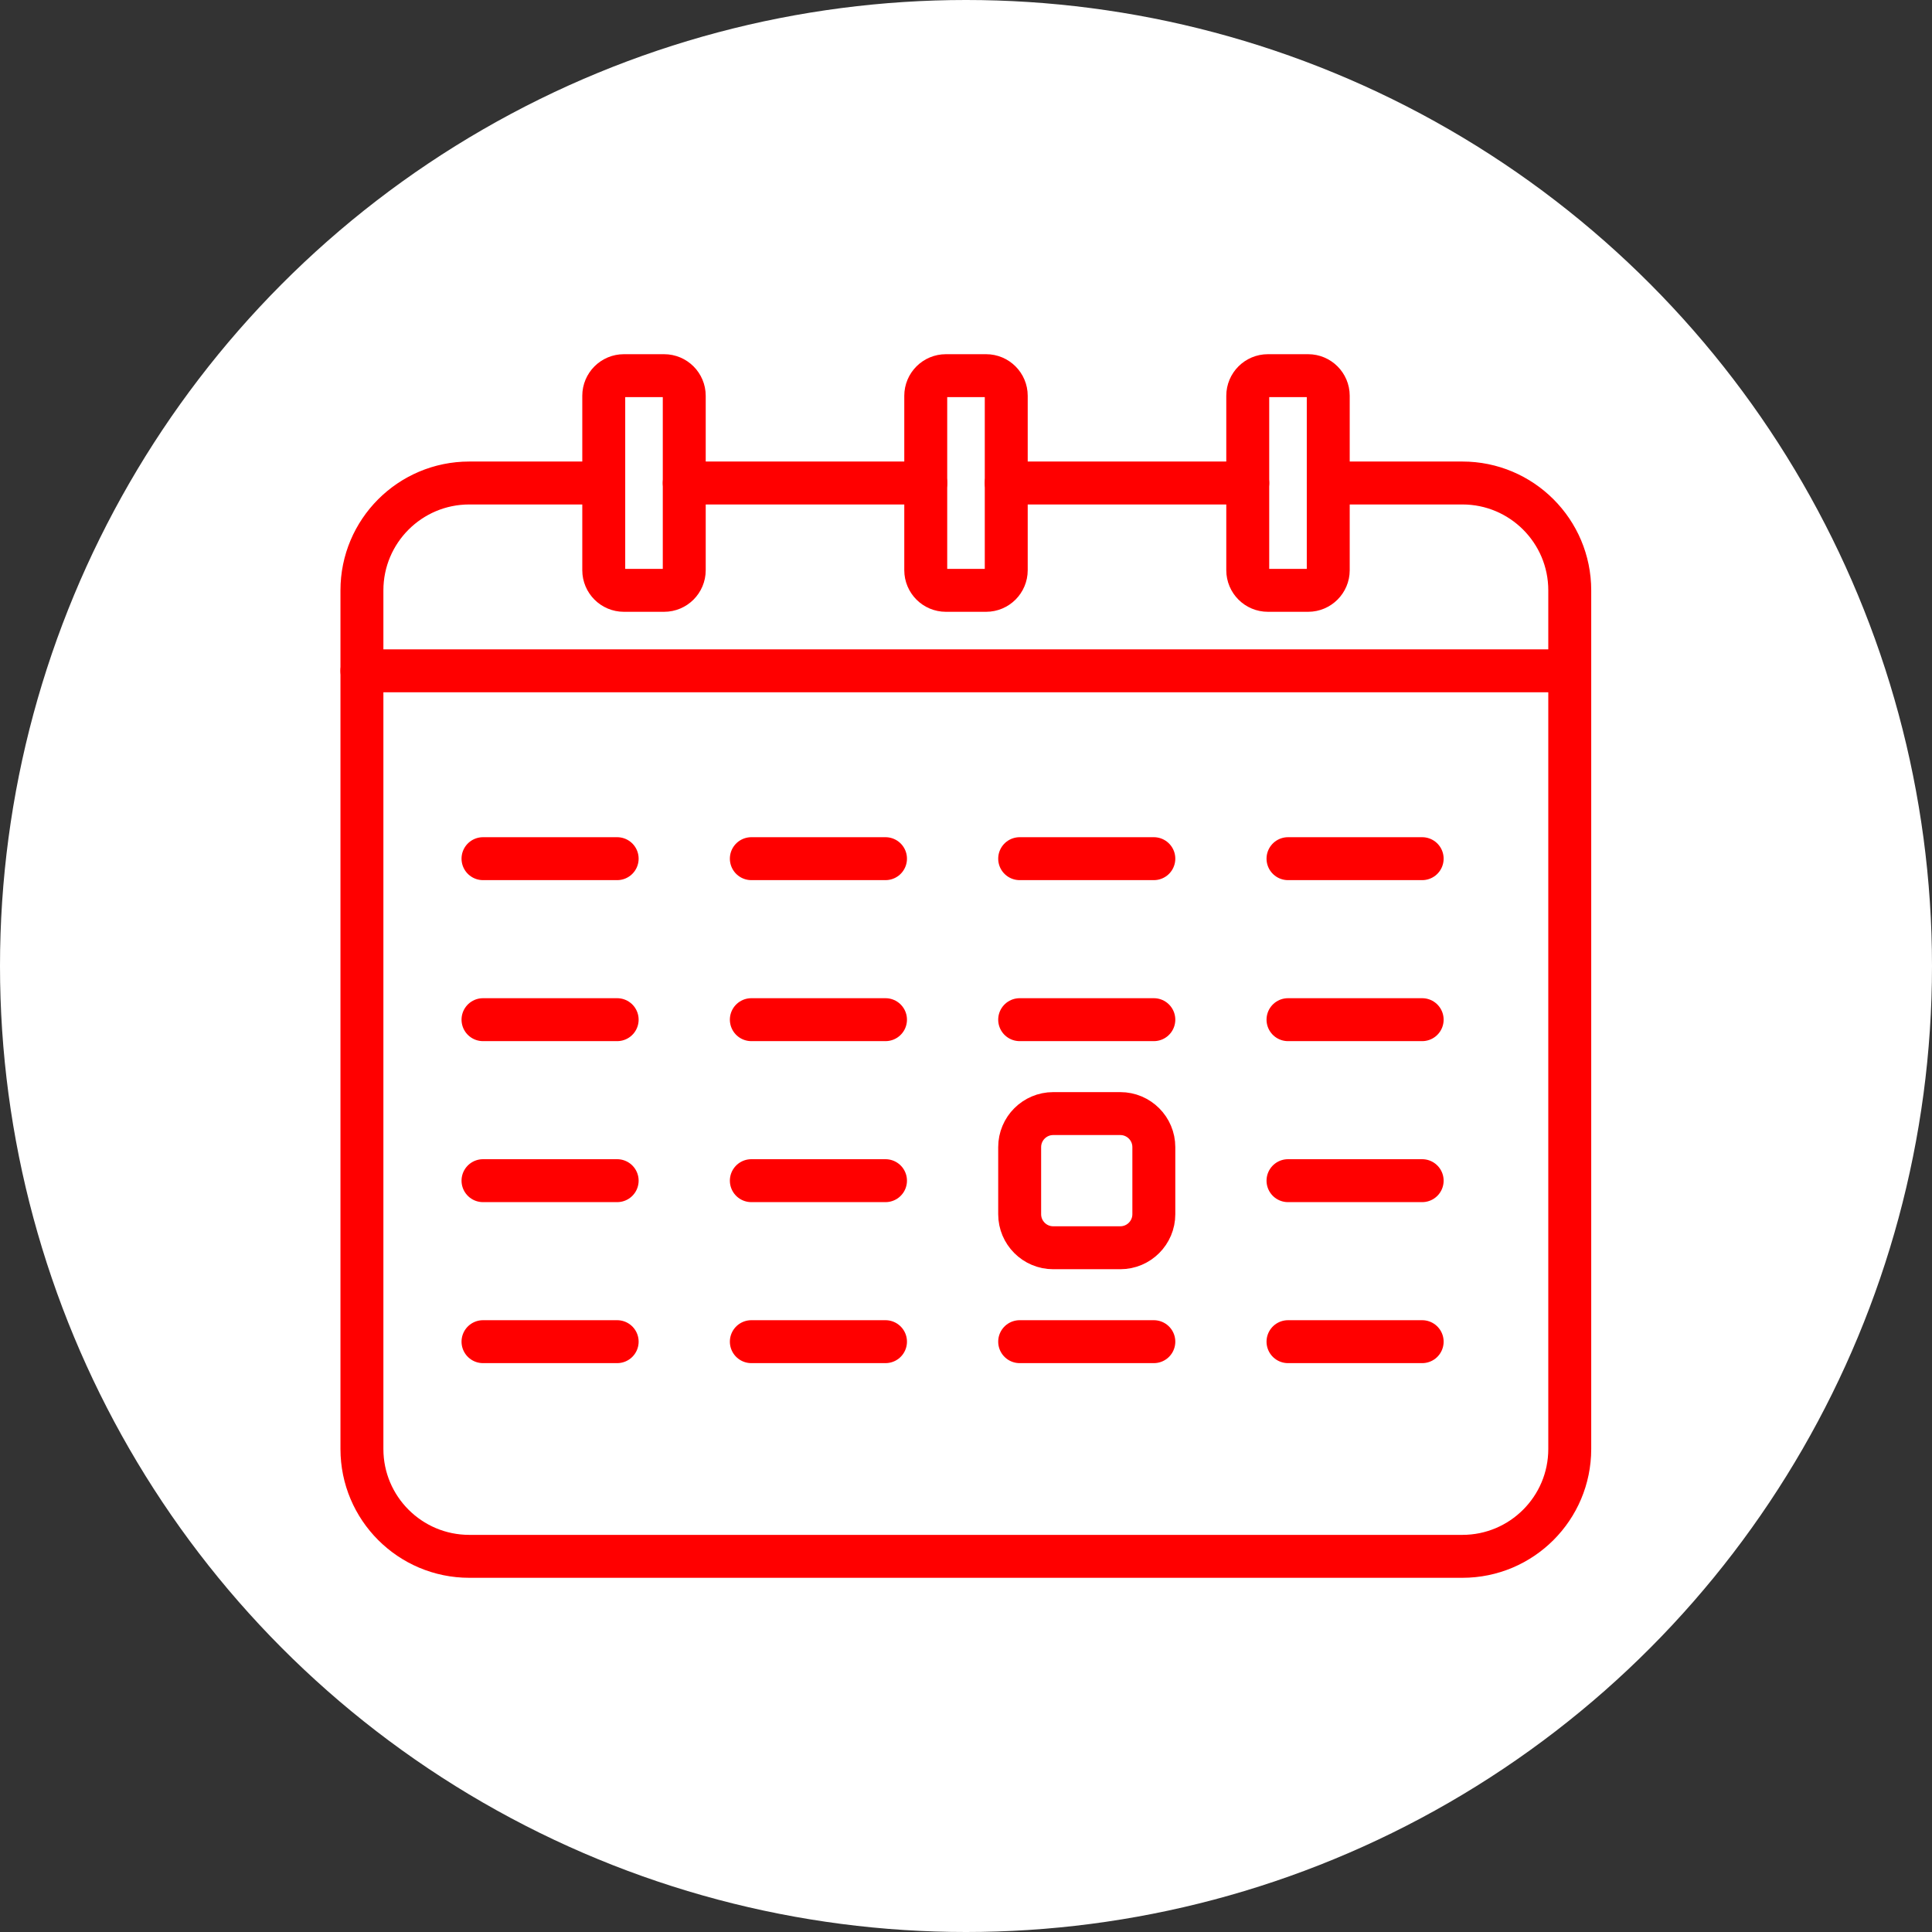 <?xml version="1.0" encoding="UTF-8" standalone="no"?><!DOCTYPE svg PUBLIC "-//W3C//DTD SVG 1.1//EN" "http://www.w3.org/Graphics/SVG/1.1/DTD/svg11.dtd"><svg width="100%" height="100%" viewBox="0 0 36 36" version="1.1" xmlns="http://www.w3.org/2000/svg" xmlns:xlink="http://www.w3.org/1999/xlink" xml:space="preserve" xmlns:serif="http://www.serif.com/" style="fill-rule:evenodd;clip-rule:evenodd;stroke-linecap:round;stroke-linejoin:round;stroke-miterlimit:1.5;"><rect x="0" y="0" width="36" height="36" fill="#333333" stroke="none"/><rect id="calendar" x="0" y="0" width="36" height="36" style="fill:none;"/><g id="bg-white"><circle cx="18" cy="18" r="18" style="fill:#fff;"/></g><path d="M23.25,9l-4.5,0" style="fill:none;stroke:#f00;stroke-width:0.8px;"/><path d="M17.25,9l-4.5,0" style="fill:none;stroke:#f00;stroke-width:0.8px;"/><path d="M11.25,9l-2.506,0c-1.104,0 -2,0.896 -2,2l-0,16c-0,1.104 0.896,2 2,2l18.506,-0c1.104,-0 2,-0.896 2,-2l0,-16c0,-1.104 -0.896,-2 -2,-2l-2.5,0" style="fill:none;stroke:#f00;stroke-width:0.8px;"/><path d="M6.744,12.5l22.506,0" style="fill:none;stroke:#f00;stroke-width:0.8px;"/><path d="M9,16l2.5,0" style="fill:none;stroke:#f00;stroke-width:0.8px;"/><path d="M9,19l2.5,0" style="fill:none;stroke:#f00;stroke-width:0.8px;"/><path d="M9,22l2.5,0" style="fill:none;stroke:#f00;stroke-width:0.8px;"/><path d="M9,25l2.5,0" style="fill:none;stroke:#f00;stroke-width:0.8px;"/><path d="M14,16l2.5,0" style="fill:none;stroke:#f00;stroke-width:0.8px;"/><path d="M14,19l2.5,0" style="fill:none;stroke:#f00;stroke-width:0.8px;"/><path d="M14,22l2.5,0" style="fill:none;stroke:#f00;stroke-width:0.8px;"/><path d="M14,25l2.5,0" style="fill:none;stroke:#f00;stroke-width:0.8px;"/><path d="M19,16l2.5,0" style="fill:none;stroke:#f00;stroke-width:0.8px;"/><path d="M19,19l2.5,0" style="fill:none;stroke:#f00;stroke-width:0.8px;"/><path d="M19,25l2.5,0" style="fill:none;stroke:#f00;stroke-width:0.8px;"/><path d="M24,16l2.5,0" style="fill:none;stroke:#f00;stroke-width:0.8px;"/><path d="M24,19l2.5,0" style="fill:none;stroke:#f00;stroke-width:0.8px;"/><path d="M24,22l2.5,0" style="fill:none;stroke:#f00;stroke-width:0.8px;"/><path d="M24,25l2.5,0" style="fill:none;stroke:#f00;stroke-width:0.8px;"/><path d="M21.5,21.375c-0,-0.345 -0.28,-0.625 -0.625,-0.625l-1.25,0c-0.345,0 -0.625,0.28 -0.625,0.625l-0,1.25c-0,0.345 0.28,0.625 0.625,0.625l1.25,0c0.345,0 0.625,-0.28 0.625,-0.625l-0,-1.25Z" style="fill:none;stroke:#f00;stroke-width:0.8px;"/><path d="M12.75,7.375c0,-0.207 -0.168,-0.375 -0.375,-0.375l-0.75,0c-0.207,0 -0.375,0.168 -0.375,0.375l0,3.25c0,0.207 0.168,0.375 0.375,0.375l0.75,0c0.207,0 0.375,-0.168 0.375,-0.375l0,-3.25Z" style="fill:none;stroke:#f00;stroke-width:0.8px;"/><path d="M18.75,7.375c0,-0.207 -0.168,-0.375 -0.375,-0.375l-0.75,0c-0.207,0 -0.375,0.168 -0.375,0.375l0,3.25c0,0.207 0.168,0.375 0.375,0.375l0.75,0c0.207,0 0.375,-0.168 0.375,-0.375l0,-3.25Z" style="fill:none;stroke:#f00;stroke-width:0.8px;"/><path d="M24.75,7.375c0,-0.207 -0.168,-0.375 -0.375,-0.375l-0.75,0c-0.207,0 -0.375,0.168 -0.375,0.375l0,3.25c0,0.207 0.168,0.375 0.375,0.375l0.75,0c0.207,0 0.375,-0.168 0.375,-0.375l0,-3.25Z" style="fill:none;stroke:#f00;stroke-width:0.8px;"/></svg>
